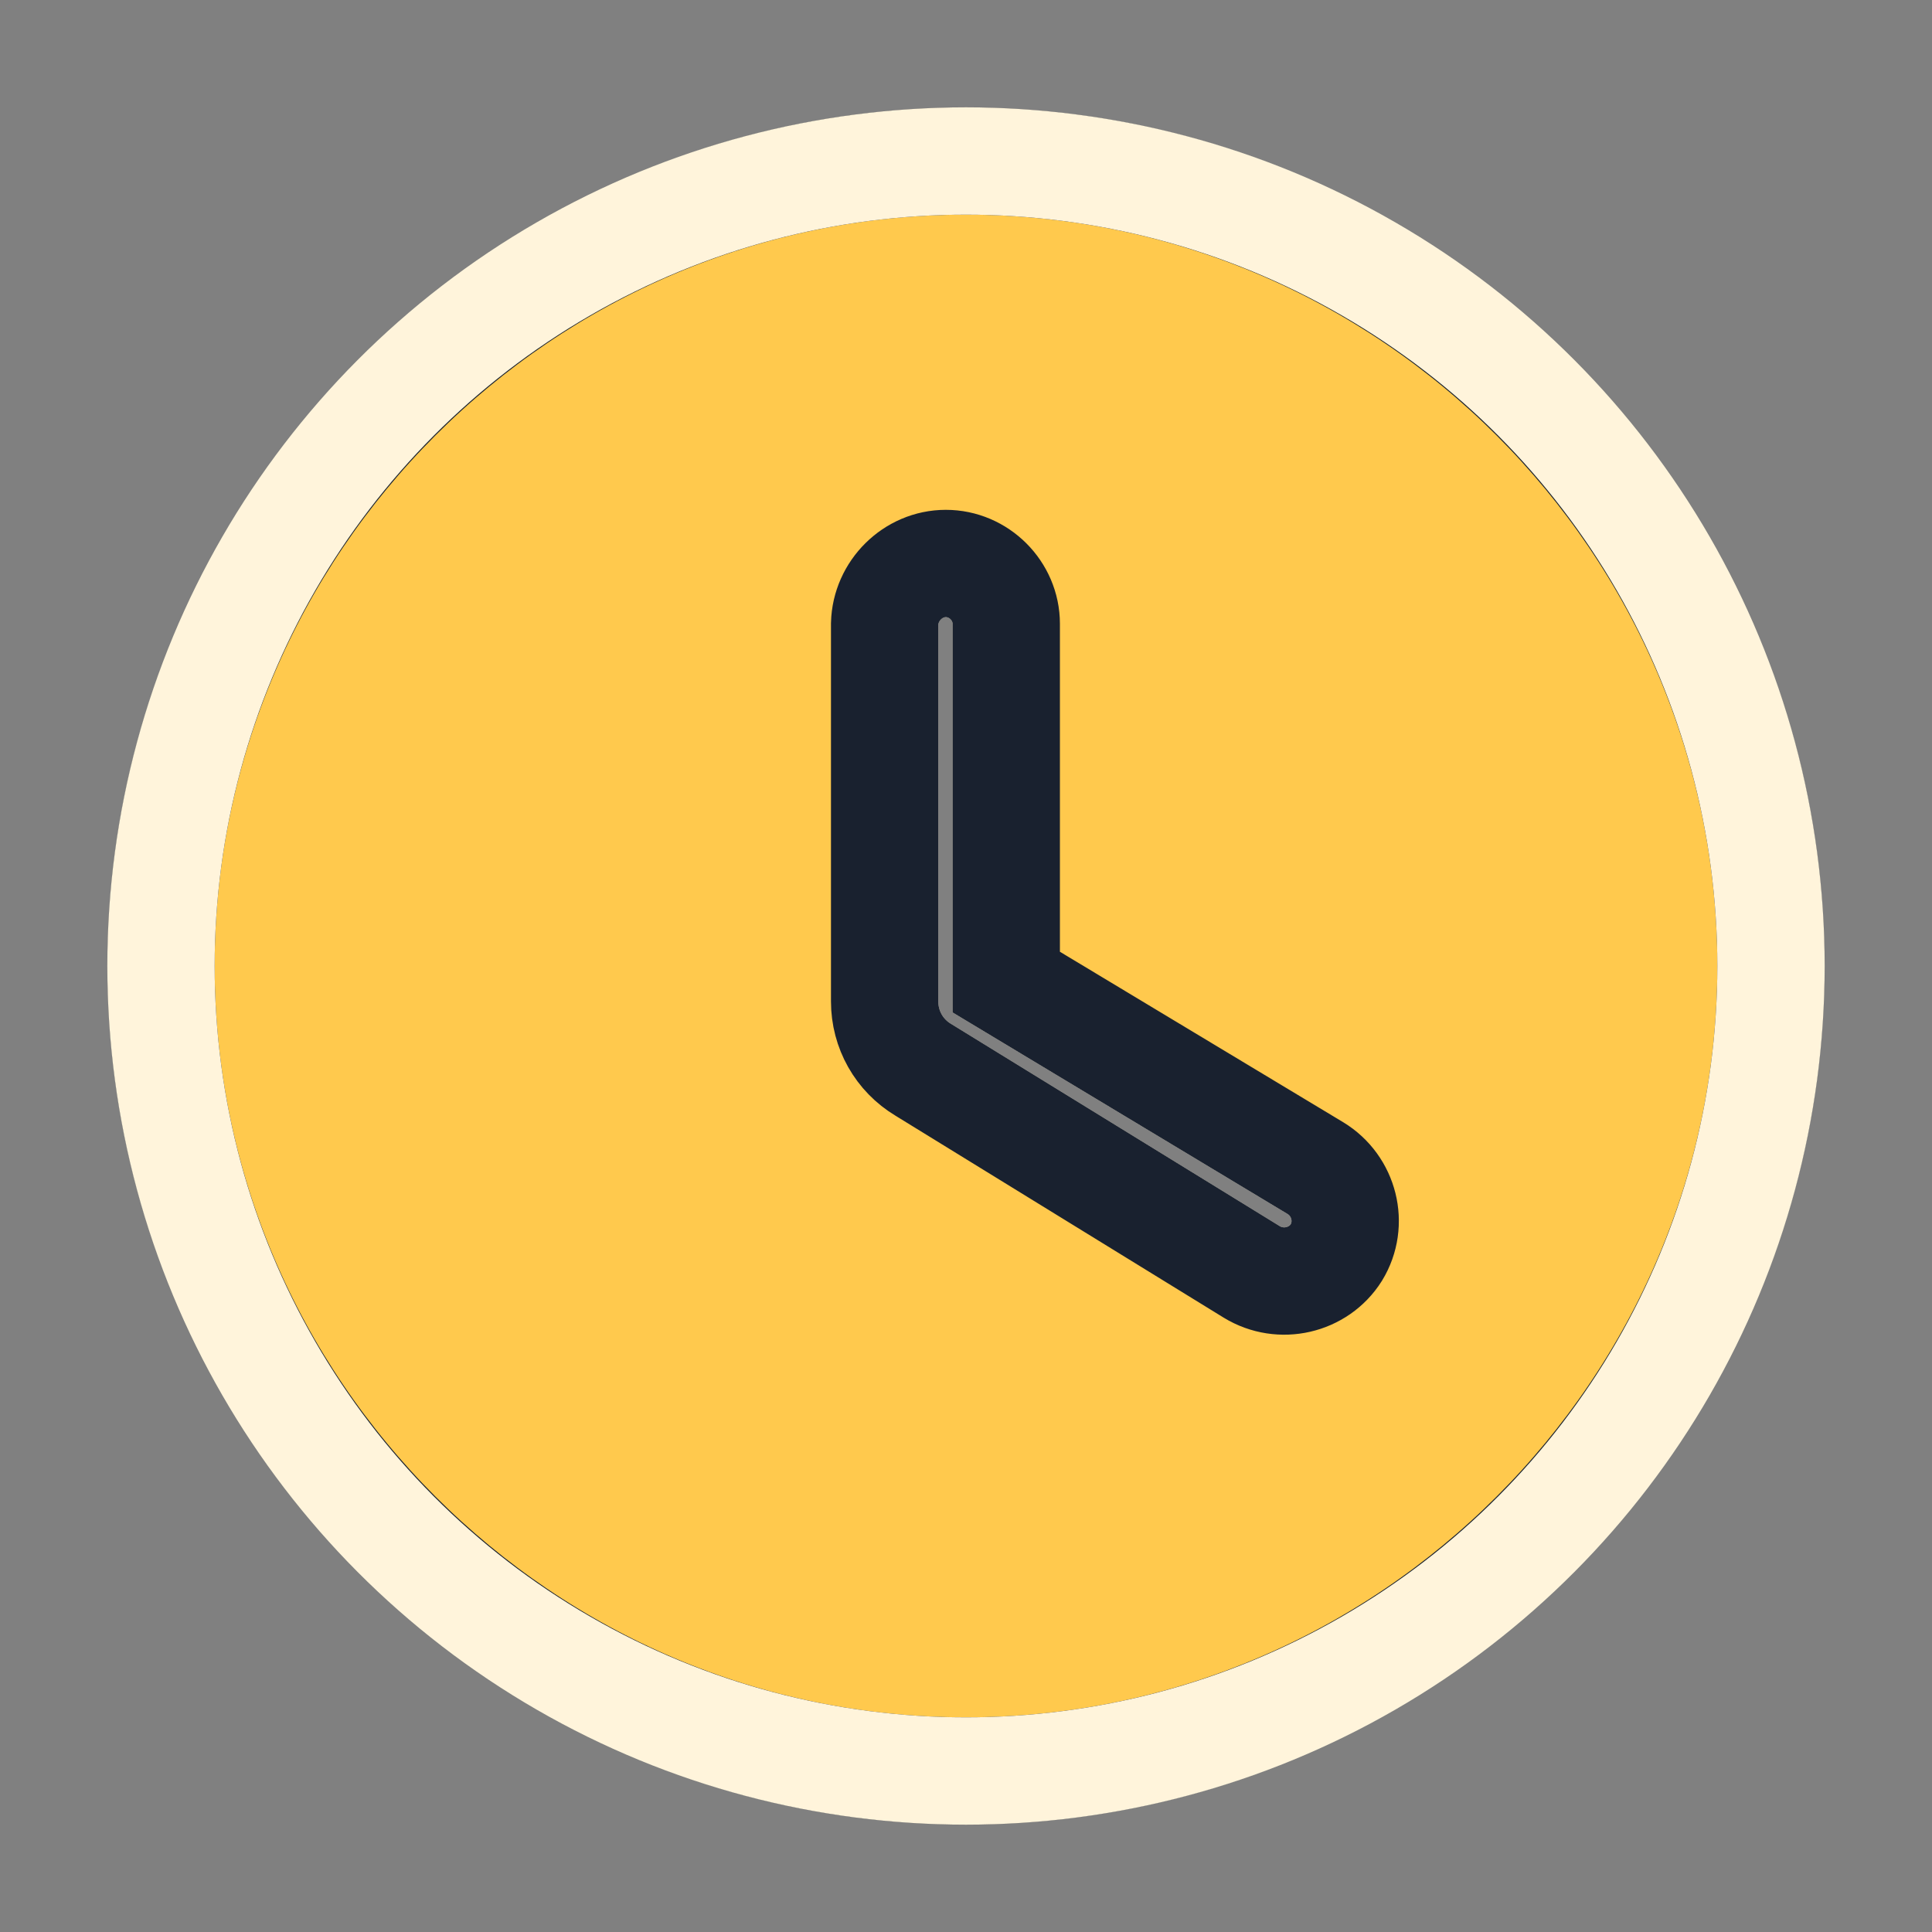<svg width="18" height="18" viewBox="0 0 18 18" fill="none" xmlns="http://www.w3.org/2000/svg">
<rect x="0" y="0" width="18" height="18" fill="#808080" stroke="none"/>
<path d="M9 1.5C4.875 1.5 1.5 4.875 1.5 9C1.5 13.125 4.875 16.5 9 16.5C13.125 16.5 16.5 13.125 16.5 9C16.5 4.875 13.125 1.5 9 1.5ZM11.662 11.85L8.602 9.967C8.377 9.832 8.242 9.592 8.242 9.33V5.812C8.25 5.505 8.505 5.25 8.812 5.25C9.12 5.25 9.375 5.505 9.375 5.812V9.15L12.255 10.883C12.525 11.047 12.615 11.4 12.45 11.67C12.285 11.932 11.932 12.015 11.662 11.85Z" fill="#FFC94D" stroke="#FFF4DB"/>
<path d="M9 1.5C4.875 1.5 1.5 4.875 1.5 9C1.5 13.125 4.875 16.5 9 16.5C13.125 16.5 16.5 13.125 16.5 9C16.5 4.875 13.125 1.5 9 1.5ZM11.662 11.85L8.602 9.967C8.377 9.832 8.242 9.592 8.242 9.33V5.812C8.25 5.505 8.505 5.25 8.812 5.25C9.12 5.25 9.375 5.505 9.375 5.812V9.15L12.255 10.883C12.525 11.047 12.615 11.4 12.45 11.67C12.285 11.932 11.932 12.015 11.662 11.85Z" fill="#FFC94D" stroke="#19212F"/>
<circle cx="9" cy="9" r="7.5" stroke="#FFF4DB"/>
</svg>
